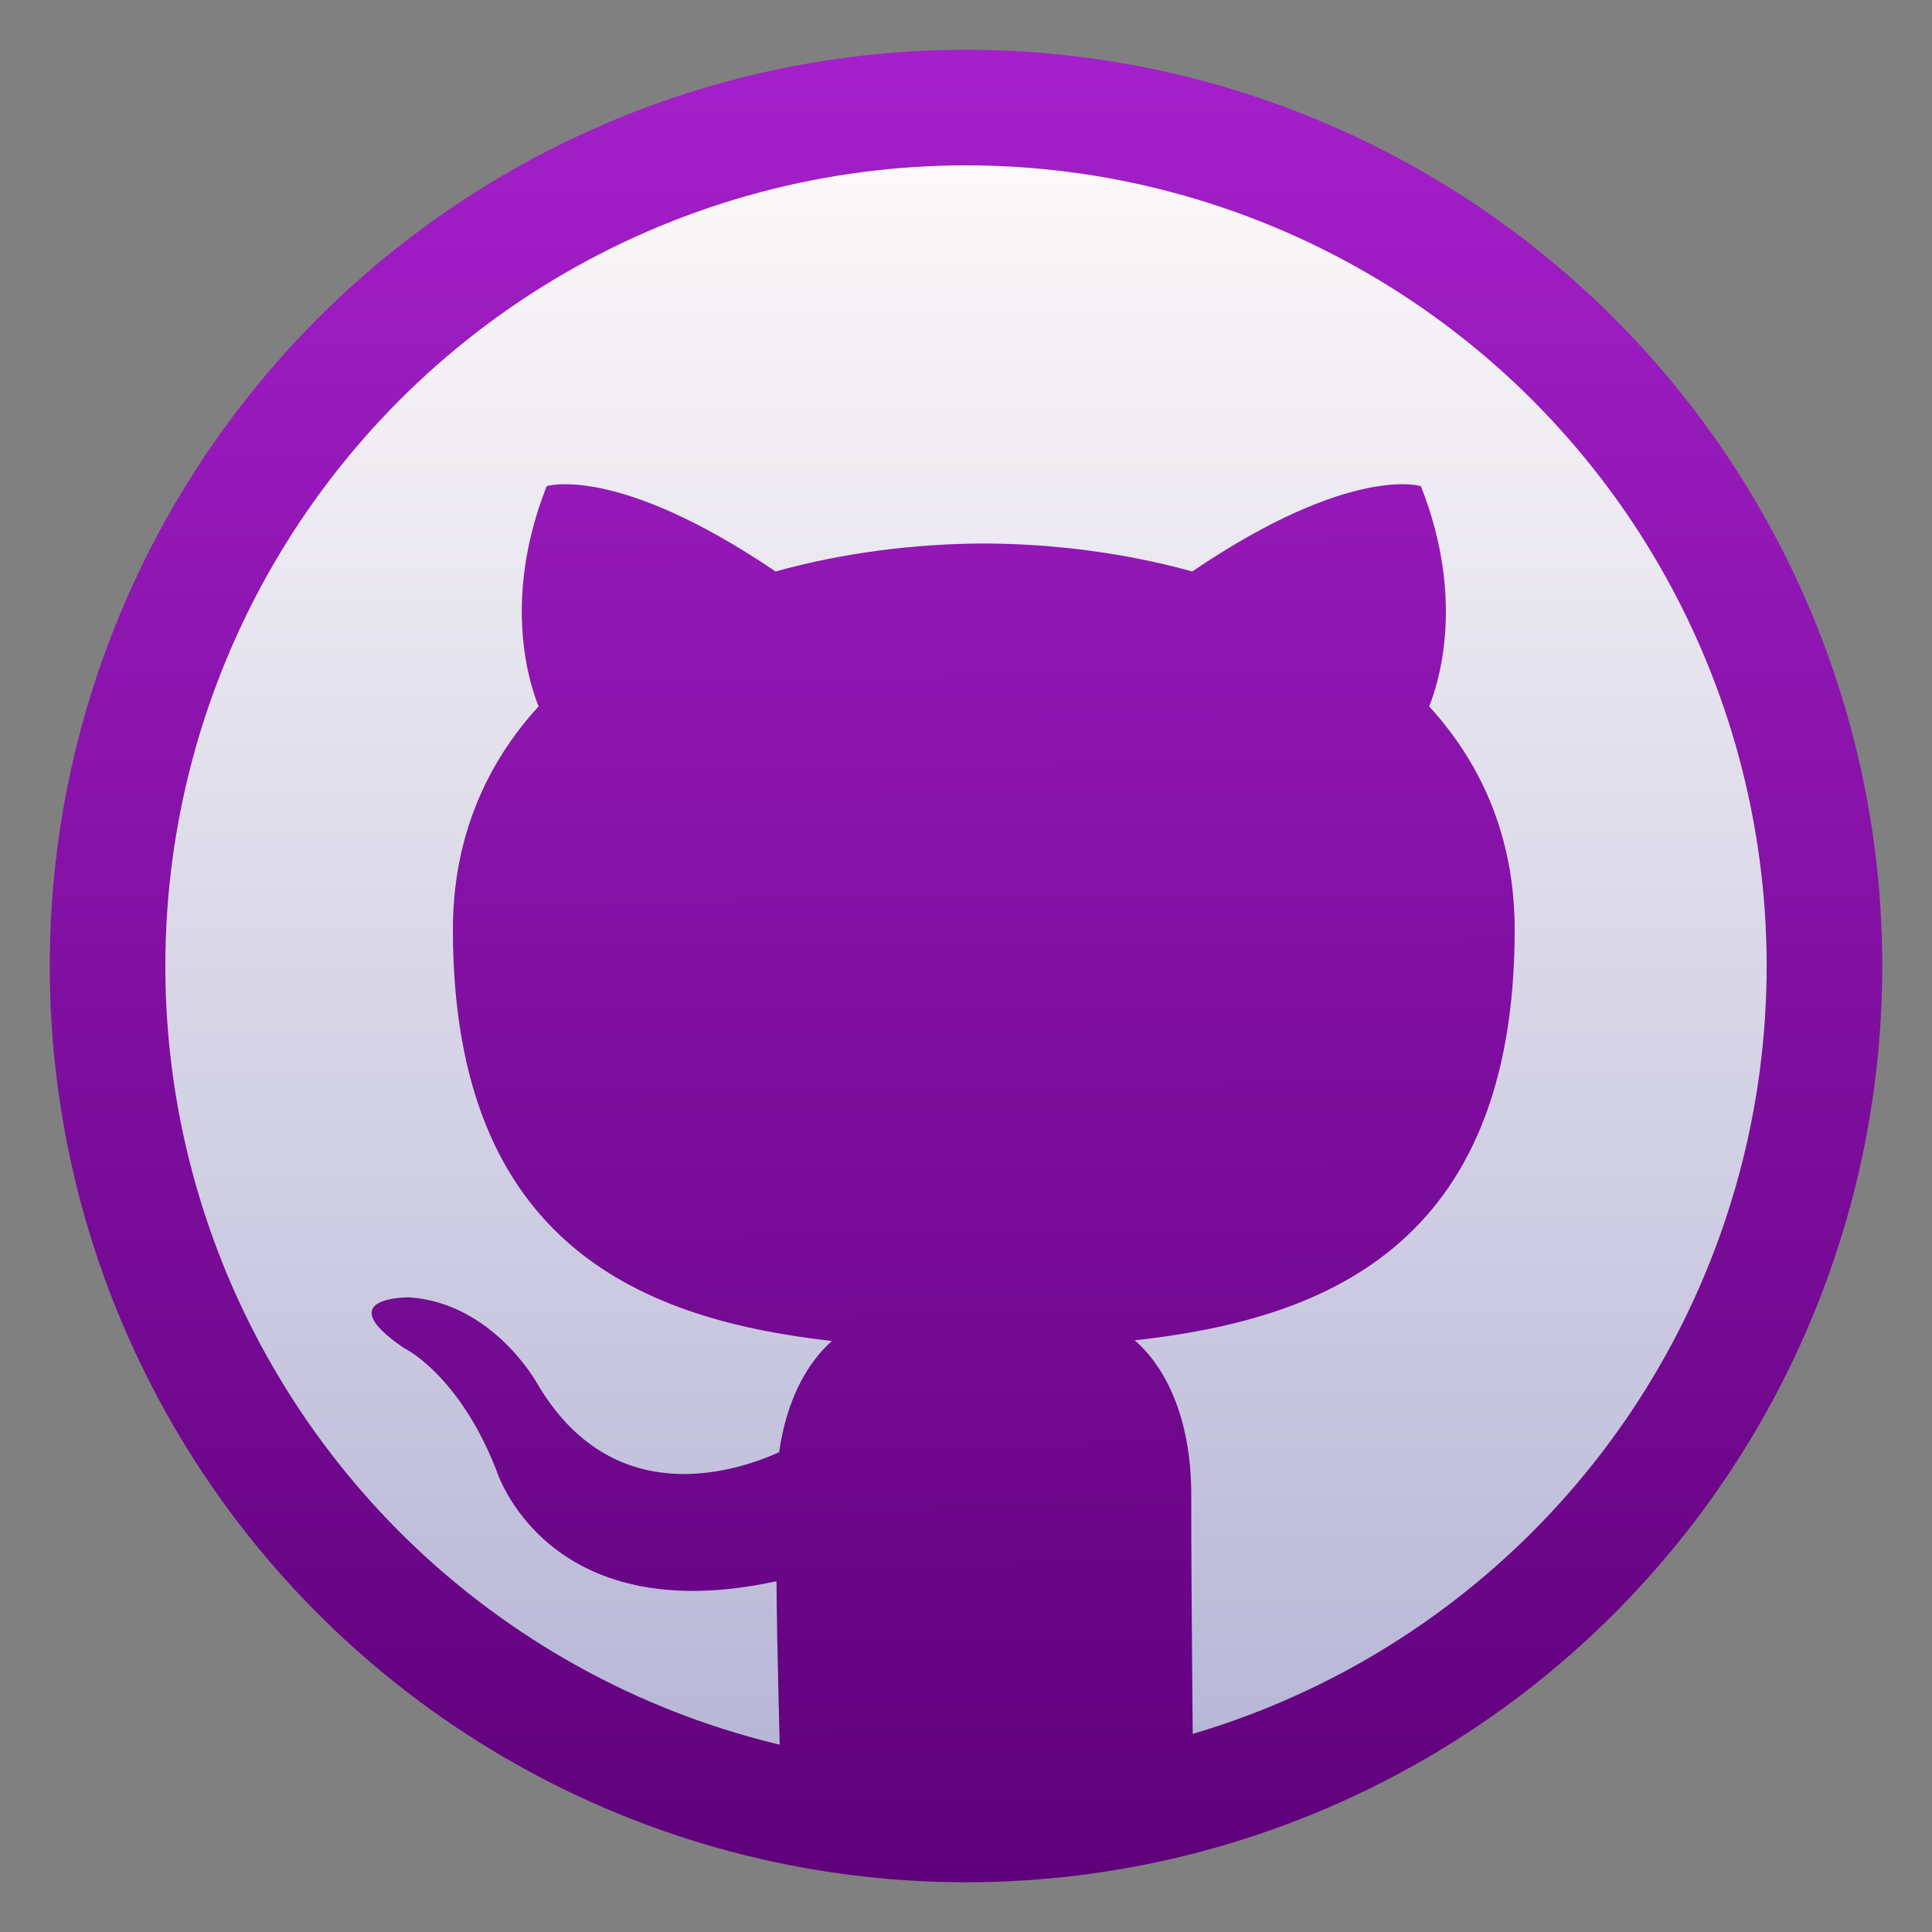 <?xml version="1.0" encoding="UTF-8" standalone="no"?>
<svg
   clip-rule="evenodd"
   fill-rule="evenodd"
   stroke-linejoin="round"
   stroke-miterlimit="2"
   viewBox="0 0 48 48"
   version="1.1"
   id="svg7"
   sodipodi:docname="kora_github-desktop.svg"
   inkscape:version="1.4.2 (ebf0e940d0, 2025-05-08)"
   xmlns:inkscape="http://www.inkscape.org/namespaces/inkscape"
   xmlns:sodipodi="http://sodipodi.sourceforge.net/DTD/sodipodi-0.dtd"
   xmlns:xlink="http://www.w3.org/1999/xlink"
   xmlns="http://www.w3.org/2000/svg"
   xmlns:svg="http://www.w3.org/2000/svg">
  <rect x="0" y="0" width="48" height="48" fill="#808080" stroke="none"/>
  <defs
     id="defs7">
    <linearGradient
       id="linearGradient97"
       inkscape:collect="always">
      <stop
         style="stop-color:#5f007a;stop-opacity:1;"
         offset="0"
         id="stop96" />
      <stop
         style="stop-color:#a520cb;stop-opacity:1;"
         offset="1"
         id="stop97" />
    </linearGradient>
    <linearGradient
       id="linearGradient94"
       inkscape:collect="always">
      <stop
         style="stop-color:#54006c;stop-opacity:1;"
         offset="0"
         id="stop94" />
      <stop
         style="stop-color:#a520cb;stop-opacity:1;"
         offset="1"
         id="stop95" />
    </linearGradient>
    <linearGradient
       id="linearGradient93"
       x2="0.5"
       gradientTransform="matrix(0,-35.391,35.391,0,968.766,41.282)"
       gradientUnits="userSpaceOnUse"
       x1="0.5"
       y1="-0.5"
       y2="0.5"
       spreadMethod="pad">
      <stop
         stop-color="#47003a"
         offset="0"
         id="stop92"
         style="stop-color:#54006c;stop-opacity:1;" />
      <stop
         stop-color="#6d0080"
         offset="1"
         id="stop93"
         style="stop-color:#a520cb;stop-opacity:1;" />
    </linearGradient>
    <linearGradient
       id="linearGradient91"
       x2="1"
       gradientTransform="matrix(0,-35.391,35.391,0,968.766,41.282)"
       gradientUnits="userSpaceOnUse"
       x1="-1.1496262e-09"
       y1="0"
       y2="0"
       spreadMethod="pad">
      <stop
         stop-color="#47003a"
         offset="0"
         id="stop90"
         style="stop-color:#54006c;stop-opacity:1;" />
      <stop
         stop-color="#6d0080"
         offset="1"
         id="stop91"
         style="stop-color:#bd16ed;stop-opacity:0.319;" />
    </linearGradient>
    <linearGradient
       id="linearGradient89"
       x2="1"
       gradientTransform="matrix(0,-35.391,35.391,0,968.766,41.282)"
       gradientUnits="userSpaceOnUse"
       x1="-1.1496262e-09"
       y1="0"
       y2="0"
       spreadMethod="pad">
      <stop
         stop-color="#47003a"
         offset="0"
         id="stop88"
         style="stop-color:#54006c;stop-opacity:1;" />
      <stop
         stop-color="#6d0080"
         offset="1"
         id="stop89"
         style="stop-color:#bd16ed;stop-opacity:0.319;" />
    </linearGradient>
    <linearGradient
       id="linearGradient87"
       x2="1"
       gradientTransform="matrix(0,-35.391,35.391,0,968.766,41.282)"
       gradientUnits="userSpaceOnUse"
       x1="-1.1496262e-09"
       y1="0"
       y2="0"
       spreadMethod="pad">
      <stop
         stop-color="#47003a"
         offset="0"
         id="stop86"
         style="stop-color:#54006c;stop-opacity:1;" />
      <stop
         stop-color="#6d0080"
         offset="1"
         id="stop87"
         style="stop-color:#bd16ed;stop-opacity:0.326;" />
    </linearGradient>
    <linearGradient
       id="linearGradient85"
       x2="1"
       gradientTransform="matrix(0,-35.391,35.391,0,968.766,41.282)"
       gradientUnits="userSpaceOnUse"
       x1="-1.1496262e-09"
       y1="0"
       y2="0"
       spreadMethod="pad">
      <stop
         stop-color="#47003a"
         offset="0"
         id="stop84"
         style="stop-color:#54006c;stop-opacity:1;" />
      <stop
         stop-color="#6d0080"
         offset="1"
         id="stop85"
         style="stop-color:#bd16ed;stop-opacity:0.326;" />
    </linearGradient>
    <linearGradient
       id="linearGradient83"
       x2="1"
       gradientTransform="matrix(0,-35.391,35.391,0,968.766,41.282)"
       gradientUnits="userSpaceOnUse"
       x1="-1.1496262e-09"
       y1="0"
       y2="0"
       spreadMethod="pad">
      <stop
         stop-color="#47003a"
         offset="0"
         id="stop82"
         style="stop-color:#54006c;stop-opacity:1;" />
      <stop
         stop-color="#6d0080"
         offset="1"
         id="stop83"
         style="stop-color:#a520cb;stop-opacity:1;" />
    </linearGradient>
    <linearGradient
       id="linearGradient81"
       x2="1"
       gradientTransform="matrix(0,-35.391,35.391,0,968.766,41.282)"
       gradientUnits="userSpaceOnUse"
       x1="-1.1496262e-09"
       y1="0"
       y2="0"
       spreadMethod="pad">
      <stop
         stop-color="#47003a"
         offset="0"
         id="stop80"
         style="stop-color:#54006c;stop-opacity:1;" />
      <stop
         stop-color="#6d0080"
         offset="1"
         id="stop81"
         style="stop-color:#a520cb;stop-opacity:1;" />
    </linearGradient>
    <linearGradient
       id="linearGradient78"
       x2="1"
       gradientTransform="matrix(0,-35.391,35.391,0,968.766,41.282)"
       gradientUnits="userSpaceOnUse"
       x1="-1.1496262e-09"
       y1="0"
       y2="0"
       spreadMethod="pad">
      <stop
         stop-color="#47003a"
         offset="0"
         id="stop77"
         style="stop-color:#54006c;stop-opacity:1;" />
      <stop
         stop-color="#6d0080"
         offset="1"
         id="stop78"
         style="stop-color:#505051;stop-opacity:1;" />
    </linearGradient>
    <linearGradient
       id="linearGradient76"
       x2="1"
       gradientTransform="matrix(0,-35.391,35.391,0,968.766,41.282)"
       gradientUnits="userSpaceOnUse"
       x1="-1.1496262e-09"
       y1="0"
       y2="0"
       spreadMethod="pad">
      <stop
         stop-color="#47003a"
         offset="0"
         id="stop75"
         style="stop-color:#54006c;stop-opacity:1;" />
      <stop
         stop-color="#6d0080"
         offset="1"
         id="stop76"
         style="stop-color:#4d4d4d;stop-opacity:1;" />
    </linearGradient>
    <linearGradient
       id="linearGradient74"
       x2="1"
       gradientTransform="matrix(0,-35.391,35.391,0,968.766,41.282)"
       gradientUnits="userSpaceOnUse"
       x1="-1.1496262e-09"
       y1="0"
       y2="0"
       spreadMethod="pad">
      <stop
         stop-color="#47003a"
         offset="0"
         id="stop73"
         style="stop-color:#54006c;stop-opacity:1;" />
      <stop
         stop-color="#6d0080"
         offset="1"
         id="stop74"
         style="stop-color:#4d4b4e;stop-opacity:1;" />
    </linearGradient>
    <linearGradient
       id="linearGradient72"
       x2="1"
       gradientTransform="matrix(0,-35.391,35.391,0,968.766,41.282)"
       gradientUnits="userSpaceOnUse"
       x1="-1.1496262e-09"
       y1="0"
       y2="0"
       spreadMethod="pad">
      <stop
         stop-color="#47003a"
         offset="0"
         id="stop71"
         style="stop-color:#54006c;stop-opacity:1;" />
      <stop
         stop-color="#6d0080"
         offset="1"
         id="stop72"
         style="stop-color:#66456f;stop-opacity:1;" />
    </linearGradient>
    <linearGradient
       id="linearGradient70"
       x2="1"
       gradientTransform="matrix(0,-35.391,35.391,0,968.766,41.282)"
       gradientUnits="userSpaceOnUse"
       x1="-1.1496262e-09"
       y1="0"
       y2="0"
       spreadMethod="pad">
      <stop
         stop-color="#47003a"
         offset="0"
         id="stop69"
         style="stop-color:#54006c;stop-opacity:1;" />
      <stop
         stop-color="#6d0080"
         offset="1"
         id="stop70"
         style="stop-color:#9748ae;stop-opacity:1;" />
    </linearGradient>
    <linearGradient
       id="linearGradient68"
       x2="1"
       gradientTransform="matrix(0,-35.391,35.391,0,968.766,41.282)"
       gradientUnits="userSpaceOnUse"
       x1="-1.1496262e-09"
       y1="0"
       y2="0"
       spreadMethod="pad">
      <stop
         stop-color="#47003a"
         offset="0"
         id="stop67"
         style="stop-color:#54006c;stop-opacity:1;" />
      <stop
         stop-color="#6d0080"
         offset="1"
         id="stop68"
         style="stop-color:#a94cc4;stop-opacity:1;" />
    </linearGradient>
    <linearGradient
       id="linearGradient66"
       x2="1"
       gradientTransform="matrix(0,-35.391,35.391,0,968.766,41.282)"
       gradientUnits="userSpaceOnUse"
       x1="-1.1496262e-09"
       y1="0"
       y2="0"
       spreadMethod="pad">
      <stop
         stop-color="#47003a"
         offset="0"
         id="stop65"
         style="stop-color:#54006c;stop-opacity:1;" />
      <stop
         stop-color="#6d0080"
         offset="1"
         id="stop66"
         style="stop-color:#ad4dc8;stop-opacity:1;" />
    </linearGradient>
    <linearGradient
       id="linearGradient64"
       x2="1"
       gradientTransform="matrix(0,-35.391,35.391,0,968.766,41.282)"
       gradientUnits="userSpaceOnUse"
       x1="-1.1496262e-09"
       y1="0"
       y2="0"
       spreadMethod="pad">
      <stop
         stop-color="#47003a"
         offset="0"
         id="stop63"
         style="stop-color:#54006c;stop-opacity:1;" />
      <stop
         stop-color="#6d0080"
         offset="1"
         id="stop64"
         style="stop-color:#ad4cc9;stop-opacity:1;" />
    </linearGradient>
    <linearGradient
       id="linearGradient62"
       x2="1"
       gradientTransform="matrix(0,-35.391,35.391,0,968.766,41.282)"
       gradientUnits="userSpaceOnUse"
       x1="-1.1496262e-09"
       y1="0"
       y2="0"
       spreadMethod="pad">
      <stop
         stop-color="#47003a"
         offset="0"
         id="stop61"
         style="stop-color:#54006c;stop-opacity:1;" />
      <stop
         stop-color="#6d0080"
         offset="1"
         id="stop62"
         style="stop-color:#ed4d16;stop-opacity:1;" />
    </linearGradient>
    <linearGradient
       id="linearGradient60"
       x2="1"
       gradientTransform="matrix(0,-35.391,35.391,0,968.766,41.282)"
       gradientUnits="userSpaceOnUse"
       x1="-1.1496262e-09"
       y1="0"
       y2="0"
       spreadMethod="pad">
      <stop
         stop-color="#47003a"
         offset="0"
         id="stop59"
         style="stop-color:#54006c;stop-opacity:1;" />
      <stop
         stop-color="#6d0080"
         offset="1"
         id="stop60"
         style="stop-color:#ed4e16;stop-opacity:1;" />
    </linearGradient>
    <linearGradient
       id="linearGradient58"
       x2="1"
       gradientTransform="matrix(0,-35.391,35.391,0,968.766,41.282)"
       gradientUnits="userSpaceOnUse"
       x1="-1.1496262e-09"
       y1="0"
       y2="0"
       spreadMethod="pad">
      <stop
         stop-color="#47003a"
         offset="0"
         id="stop57"
         style="stop-color:#54006c;stop-opacity:1;" />
      <stop
         stop-color="#6d0080"
         offset="1"
         id="stop58"
         style="stop-color:#ed4d16;stop-opacity:1;" />
    </linearGradient>
    <linearGradient
       id="linearGradient56"
       x2="1"
       gradientTransform="matrix(0,-35.391,35.391,0,968.766,41.282)"
       gradientUnits="userSpaceOnUse"
       x1="-1.1496262e-09"
       y1="0"
       y2="0"
       spreadMethod="pad">
      <stop
         stop-color="#47003a"
         offset="0"
         id="stop55"
         style="stop-color:#54006c;stop-opacity:1;" />
      <stop
         stop-color="#6d0080"
         offset="1"
         id="stop56"
         style="stop-color:#623370;stop-opacity:1;" />
    </linearGradient>
    <linearGradient
       id="linearGradient54"
       x2="1"
       gradientTransform="matrix(0,-35.391,35.391,0,968.766,41.282)"
       gradientUnits="userSpaceOnUse"
       x1="-1.1496262e-09"
       y1="0"
       y2="0"
       spreadMethod="pad">
      <stop
         stop-color="#47003a"
         offset="0"
         id="stop53"
         style="stop-color:#54006c;stop-opacity:1;" />
      <stop
         stop-color="#6d0080"
         offset="1"
         id="stop54"
         style="stop-color:#61336f;stop-opacity:1;" />
    </linearGradient>
    <linearGradient
       id="linearGradient52"
       x2="1"
       gradientTransform="matrix(0,-35.391,35.391,0,968.766,41.282)"
       gradientUnits="userSpaceOnUse"
       x1="-1.1496262e-09"
       y1="0"
       y2="0"
       spreadMethod="pad">
      <stop
         stop-color="#47003a"
         offset="0"
         id="stop51"
         style="stop-color:#54006c;stop-opacity:1;" />
      <stop
         stop-color="#6d0080"
         offset="1"
         id="stop52"
         style="stop-color:#653473;stop-opacity:1;" />
    </linearGradient>
    <linearGradient
       id="linearGradient50"
       x2="1"
       gradientTransform="matrix(0,-35.391,35.391,0,968.766,41.282)"
       gradientUnits="userSpaceOnUse"
       x1="-1.1496262e-09"
       y1="0"
       y2="0"
       spreadMethod="pad">
      <stop
         stop-color="#47003a"
         offset="0"
         id="stop49"
         style="stop-color:#54006c;stop-opacity:1;" />
      <stop
         stop-color="#6d0080"
         offset="1"
         id="stop50"
         style="stop-color:#6a347a;stop-opacity:1;" />
    </linearGradient>
    <linearGradient
       id="linearGradient48"
       x2="1"
       gradientTransform="matrix(0,-35.391,35.391,0,968.766,41.282)"
       gradientUnits="userSpaceOnUse"
       x1="-1.1496262e-09"
       y1="0"
       y2="0"
       spreadMethod="pad">
      <stop
         stop-color="#47003a"
         offset="0"
         id="stop47"
         style="stop-color:#54006c;stop-opacity:1;" />
      <stop
         stop-color="#6d0080"
         offset="1"
         id="stop48"
         style="stop-color:#733385;stop-opacity:1;" />
    </linearGradient>
    <linearGradient
       id="linearGradient46"
       x2="1"
       gradientTransform="matrix(0,-35.391,35.391,0,968.766,41.282)"
       gradientUnits="userSpaceOnUse"
       x1="-1.1496262e-09"
       y1="0"
       y2="0"
       spreadMethod="pad">
      <stop
         stop-color="#47003a"
         offset="0"
         id="stop45"
         style="stop-color:#54006c;stop-opacity:1;" />
      <stop
         stop-color="#6d0080"
         offset="1"
         id="stop46"
         style="stop-color:#87349f;stop-opacity:1;" />
    </linearGradient>
    <linearGradient
       id="linearGradient44"
       x2="1"
       gradientTransform="matrix(0,-35.391,35.391,0,968.766,41.282)"
       gradientUnits="userSpaceOnUse"
       x1="-1.1496262e-09"
       y1="0"
       y2="0"
       spreadMethod="pad">
      <stop
         stop-color="#47003a"
         offset="0"
         id="stop43"
         style="stop-color:#54006c;stop-opacity:1;" />
      <stop
         stop-color="#6d0080"
         offset="1"
         id="stop44"
         style="stop-color:#9e36bc;stop-opacity:1;" />
    </linearGradient>
    <linearGradient
       id="linearGradient42"
       x2="1"
       gradientTransform="matrix(0,-35.391,35.391,0,968.766,41.282)"
       gradientUnits="userSpaceOnUse"
       x1="-1.1496262e-09"
       y1="0"
       y2="0"
       spreadMethod="pad">
      <stop
         stop-color="#47003a"
         offset="0"
         id="stop41"
         style="stop-color:#54006c;stop-opacity:1;" />
      <stop
         stop-color="#6d0080"
         offset="1"
         id="stop42"
         style="stop-color:#9e35bc;stop-opacity:1;" />
    </linearGradient>
    <linearGradient
       id="linearGradient40"
       x2="1"
       gradientTransform="matrix(0,-35.391,35.391,0,968.766,41.282)"
       gradientUnits="userSpaceOnUse"
       x1="-1.1496262e-09"
       y1="0"
       y2="0"
       spreadMethod="pad">
      <stop
         stop-color="#47003a"
         offset="0"
         id="stop39"
         style="stop-color:#54006c;stop-opacity:1;" />
      <stop
         stop-color="#6d0080"
         offset="1"
         id="stop40"
         style="stop-color:#9f35bd;stop-opacity:1;" />
    </linearGradient>
    <linearGradient
       id="linearGradient38"
       x2="1"
       gradientTransform="matrix(0,-35.391,35.391,0,968.766,41.282)"
       gradientUnits="userSpaceOnUse"
       x1="0"
       y1="0"
       y2="0"
       spreadMethod="pad">
      <stop
         stop-color="#47003a"
         offset="0"
         id="stop37"
         style="stop-color:#54006c;stop-opacity:1;" />
      <stop
         stop-color="#6d0080"
         offset="1"
         id="stop38"
         style="stop-color:#8d20ac;stop-opacity:1;" />
    </linearGradient>
    <linearGradient
       id="linearGradient36"
       x2="1"
       gradientTransform="matrix(0,-35.391,35.391,0,968.766,41.282)"
       gradientUnits="userSpaceOnUse"
       x1="0"
       y1="0"
       y2="0"
       spreadMethod="pad">
      <stop
         stop-color="#47003a"
         offset="0"
         id="stop35"
         style="stop-color:#54006c;stop-opacity:1;" />
      <stop
         stop-color="#6d0080"
         offset="1"
         id="stop36"
         style="stop-color:#8f23af;stop-opacity:1;" />
    </linearGradient>
    <linearGradient
       id="linearGradient34"
       x2="1"
       gradientTransform="matrix(0,-35.391,35.391,0,968.766,41.282)"
       gradientUnits="userSpaceOnUse"
       x1="0"
       y1="0"
       y2="0"
       spreadMethod="pad">
      <stop
         stop-color="#47003a"
         offset="0"
         id="stop33"
         style="stop-color:#54006c;stop-opacity:1;" />
      <stop
         stop-color="#6d0080"
         offset="1"
         id="stop34"
         style="stop-color:#9b35b8;stop-opacity:1;" />
    </linearGradient>
    <linearGradient
       id="linearGradient32"
       x2="1"
       gradientTransform="matrix(0,-35.391,35.391,0,968.766,41.282)"
       gradientUnits="userSpaceOnUse"
       x1="0"
       y1="0"
       y2="0"
       spreadMethod="pad">
      <stop
         stop-color="#47003a"
         offset="0"
         id="stop31"
         style="stop-color:#54006c;stop-opacity:1;" />
      <stop
         stop-color="#6d0080"
         offset="1"
         id="stop32"
         style="stop-color:#aa54c2;stop-opacity:1;" />
    </linearGradient>
    <linearGradient
       id="linearGradient30"
       x2="1"
       gradientTransform="matrix(0,-35.391,35.391,0,968.766,41.282)"
       gradientUnits="userSpaceOnUse"
       x1="0"
       y1="0"
       y2="0"
       spreadMethod="pad">
      <stop
         stop-color="#47003a"
         offset="0"
         id="stop29"
         style="stop-color:#54006c;stop-opacity:1;" />
      <stop
         stop-color="#6d0080"
         offset="1"
         id="stop30"
         style="stop-color:#ae5cc6;stop-opacity:1;" />
    </linearGradient>
    <linearGradient
       id="linearGradient28"
       x2="1"
       gradientTransform="matrix(0,-35.391,35.391,0,968.766,41.282)"
       gradientUnits="userSpaceOnUse"
       x1="0"
       y1="0"
       y2="0"
       spreadMethod="pad">
      <stop
         stop-color="#47003a"
         offset="0"
         id="stop27"
         style="stop-color:#54006c;stop-opacity:1;" />
      <stop
         stop-color="#6d0080"
         offset="1"
         id="stop28"
         style="stop-color:#af5fc6;stop-opacity:1;" />
    </linearGradient>
    <linearGradient
       id="linearGradient26"
       x2="1"
       gradientTransform="matrix(0,-35.391,35.391,0,968.766,41.282)"
       gradientUnits="userSpaceOnUse"
       x1="0"
       y1="0"
       y2="0"
       spreadMethod="pad">
      <stop
         stop-color="#47003a"
         offset="0"
         id="stop25"
         style="stop-color:#54006c;stop-opacity:1;" />
      <stop
         stop-color="#6d0080"
         offset="1"
         id="stop26"
         style="stop-color:#8e4ea1;stop-opacity:1;" />
    </linearGradient>
    <linearGradient
       id="linearGradient24"
       x2="1"
       gradientTransform="matrix(0,-35.391,35.391,0,968.766,41.282)"
       gradientUnits="userSpaceOnUse"
       x1="0"
       y1="0"
       y2="0"
       spreadMethod="pad">
      <stop
         stop-color="#47003a"
         offset="0"
         id="stop23"
         style="stop-color:#54006c;stop-opacity:1;" />
      <stop
         stop-color="#6d0080"
         offset="1"
         id="stop24"
         style="stop-color:#864799;stop-opacity:1;" />
    </linearGradient>
    <linearGradient
       id="linearGradient22"
       x2="1"
       gradientTransform="matrix(0,-35.391,35.391,0,968.766,41.282)"
       gradientUnits="userSpaceOnUse"
       x1="0"
       y1="0"
       y2="0"
       spreadMethod="pad">
      <stop
         stop-color="#47003a"
         offset="0"
         id="stop21"
         style="stop-color:#54006c;stop-opacity:1;" />
      <stop
         stop-color="#6d0080"
         offset="1"
         id="stop22"
         style="stop-color:#834695;stop-opacity:1;" />
    </linearGradient>
    <linearGradient
       id="linearGradient20"
       x2="1"
       gradientTransform="matrix(0,-35.391,35.391,0,968.766,41.282)"
       gradientUnits="userSpaceOnUse"
       x1="0"
       y1="0"
       y2="0"
       spreadMethod="pad">
      <stop
         stop-color="#47003a"
         offset="0"
         id="stop19"
         style="stop-color:#54006c;stop-opacity:1;" />
      <stop
         stop-color="#6d0080"
         offset="1"
         id="stop20"
         style="stop-color:#824594;stop-opacity:1;" />
    </linearGradient>
    <linearGradient
       id="linearGradient18"
       x2="1"
       gradientTransform="matrix(0,-35.391,35.391,0,968.766,41.282)"
       gradientUnits="userSpaceOnUse"
       x1="0"
       y1="0"
       y2="0"
       spreadMethod="pad">
      <stop
         stop-color="#47003a"
         offset="0"
         id="stop17"
         style="stop-color:#54006c;stop-opacity:1;" />
      <stop
         stop-color="#6d0080"
         offset="1"
         id="stop18"
         style="stop-color:#814593;stop-opacity:1;" />
    </linearGradient>
    <linearGradient
       id="linearGradient16"
       x2="1"
       gradientTransform="matrix(0,-35.391,35.391,0,968.766,41.282)"
       gradientUnits="userSpaceOnUse"
       x1="0"
       y1="0"
       y2="0"
       spreadMethod="pad">
      <stop
         stop-color="#47003a"
         offset="0"
         id="stop15"
         style="stop-color:#54006c;stop-opacity:1;" />
      <stop
         stop-color="#6d0080"
         offset="1"
         id="stop16"
         style="stop-color:#804492;stop-opacity:1;" />
    </linearGradient>
    <linearGradient
       id="linearGradient14"
       x2="1"
       gradientTransform="matrix(0,-35.391,35.391,0,968.766,41.282)"
       gradientUnits="userSpaceOnUse"
       x1="0"
       y1="0"
       y2="0"
       spreadMethod="pad">
      <stop
         stop-color="#47003a"
         offset="0"
         id="stop13"
         style="stop-color:#54006c;stop-opacity:1;" />
      <stop
         stop-color="#6d0080"
         offset="1"
         id="stop14"
         style="stop-color:#a520cb;stop-opacity:1;" />
    </linearGradient>
    <linearGradient
       id="linearGradient12"
       x2="1"
       gradientTransform="matrix(0,-35.391,35.391,0,968.766,41.282)"
       gradientUnits="userSpaceOnUse"
       x1="0"
       y1="0"
       y2="0"
       spreadMethod="pad">
      <stop
         stop-color="#47003a"
         offset="0"
         id="stop11"
         style="stop-color:#54006c;stop-opacity:1;" />
      <stop
         stop-color="#6d0080"
         offset="1"
         id="stop12"
         style="stop-color:#a520cb;stop-opacity:1;" />
    </linearGradient>
    <linearGradient
       id="linearGradient10"
       x2="1"
       gradientTransform="matrix(0,-35.391,35.391,0,968.766,41.282)"
       gradientUnits="userSpaceOnUse"
       x1="0"
       y1="0"
       y2="0"
       spreadMethod="pad">
      <stop
         stop-color="#47003a"
         offset="0"
         id="stop9"
         style="stop-color:#54006c;stop-opacity:1;" />
      <stop
         stop-color="#6d0080"
         offset="1"
         id="stop10"
         style="stop-color:#a520cb;stop-opacity:1;" />
    </linearGradient>
    <linearGradient
       id="linearGradient8"
       x2="1"
       gradientTransform="matrix(0 -35.391 35.391 0 968.766 41.282)"
       gradientUnits="userSpaceOnUse">
      <stop
         stop-color="#47003a"
         offset="0"
         id="stop7"
         style="stop-color:#54006c;stop-opacity:1;" />
      <stop
         stop-color="#6d0080"
         offset="1"
         id="stop8"
         style="stop-color:#a520cb;stop-opacity:1;" />
    </linearGradient>
    <linearGradient
       inkscape:collect="always"
       xlink:href="#linearGradient97"
       id="linearGradient95"
       x1="24"
       y1="46.764"
       x2="24"
       y2="1.236"
       gradientUnits="userSpaceOnUse" />
  </defs>
  <sodipodi:namedview
     id="namedview7"
     pagecolor="#ffffff"
     bordercolor="#000000"
     borderopacity="0.25"
     inkscape:showpageshadow="2"
     inkscape:pageopacity="0.0"
     inkscape:pagecheckerboard="0"
     inkscape:deskcolor="#d1d1d1"
     inkscape:zoom="8.3645832"
     inkscape:cx="25.58406"
     inkscape:cy="16.438356"
     inkscape:window-width="1920"
     inkscape:window-height="1012"
     inkscape:window-x="0"
     inkscape:window-y="0"
     inkscape:window-maximized="1"
     inkscape:current-layer="svg7" />
  <linearGradient
     id="a"
     x2="0.5"
     gradientTransform="matrix(0,-35.391,35.391,0,968.766,41.282)"
     gradientUnits="userSpaceOnUse"
     xlink:href="#linearGradient93"
     x1="0.5"
     y1="-0.5"
     y2="0.5">
    <stop
       stop-color="#47003a"
       offset="0"
       id="stop1"
       style="stop-color:#54006c;stop-opacity:1;" />
    <stop
       stop-color="#6d0080"
       offset="1"
       id="stop2"
       style="stop-color:#bd16ed;stop-opacity:1;" />
  </linearGradient>
  <linearGradient
     id="b"
     x2="1"
     gradientTransform="matrix(0 -39.501 39.501 0 197.486 43.23)"
     gradientUnits="userSpaceOnUse">
    <stop
       stop-color="#cdb7d7"
       offset="0"
       id="stop3"
       style="stop-color:#b8b7d7;stop-opacity:1;" />
    <stop
       stop-color="#fcf9f9"
       offset="1"
       id="stop4" />
  </linearGradient>
  <linearGradient
     id="c"
     x2="1.333"
     gradientTransform="matrix(-0.628,-31.785,31.785,-0.628,849.743,27.314)"
     gradientUnits="userSpaceOnUse"
     xlink:href="#linearGradient94"
     x1="-0.098"
     y1="-25.981"
     y2="-25.953">
    <stop
       stop-color="#47003a"
       offset="0"
       id="stop5"
       style="stop-color:#5f007a;stop-opacity:1;" />
    <stop
       stop-color="#6f0083"
       offset="1"
       id="stop6"
       style="stop-color:#a520cb;stop-opacity:1;" />
  </linearGradient>
  <circle
     cx="24"
     cy="24"
     r="22.764"
     fill="url(#a)"
     id="circle6"
     style="opacity:1;fill:url(#linearGradient95)" />
  <circle
     cx="24"
     cy="24"
     r="19.892"
     fill="url(#b)"
     id="circle7" />
  <path
     d="m19.391 44.346c0-.49-.089-3.336-.099-5.061-5.751 1.249-6.965-2.772-6.965-2.772-.94-2.388-2.296-3.024-2.296-3.024-1.877-1.283.142-1.257.142-1.257 2.076.147 3.167 2.13 3.167 2.13 1.845 3.159 4.84 2.247 6.017 1.719.188-1.336.722-2.248 1.313-2.764-4.591-.522-9.418-2.296-9.418-10.219 0-2.257.806-4.102 2.129-5.548-.213-.523-.923-2.625.201-5.472 0 0 1.737-.556 5.687 2.12 1.649-.458 3.418-.688 5.176-.696 1.755.008 3.524.238 5.176.696 3.947-2.676 5.68-2.12 5.68-2.12 1.128 2.847.418 4.949.206 5.472 1.324 1.446 2.125 3.291 2.125 5.548 0 7.943-4.834 9.69-9.44 10.202.742.638 1.404 1.9 1.404 3.829 0 2.764.046 6.539.046 7.217"
     fill="url(#c)"
     id="path7"
     style="fill-opacity:1;fill:url(#c)" />
</svg>
